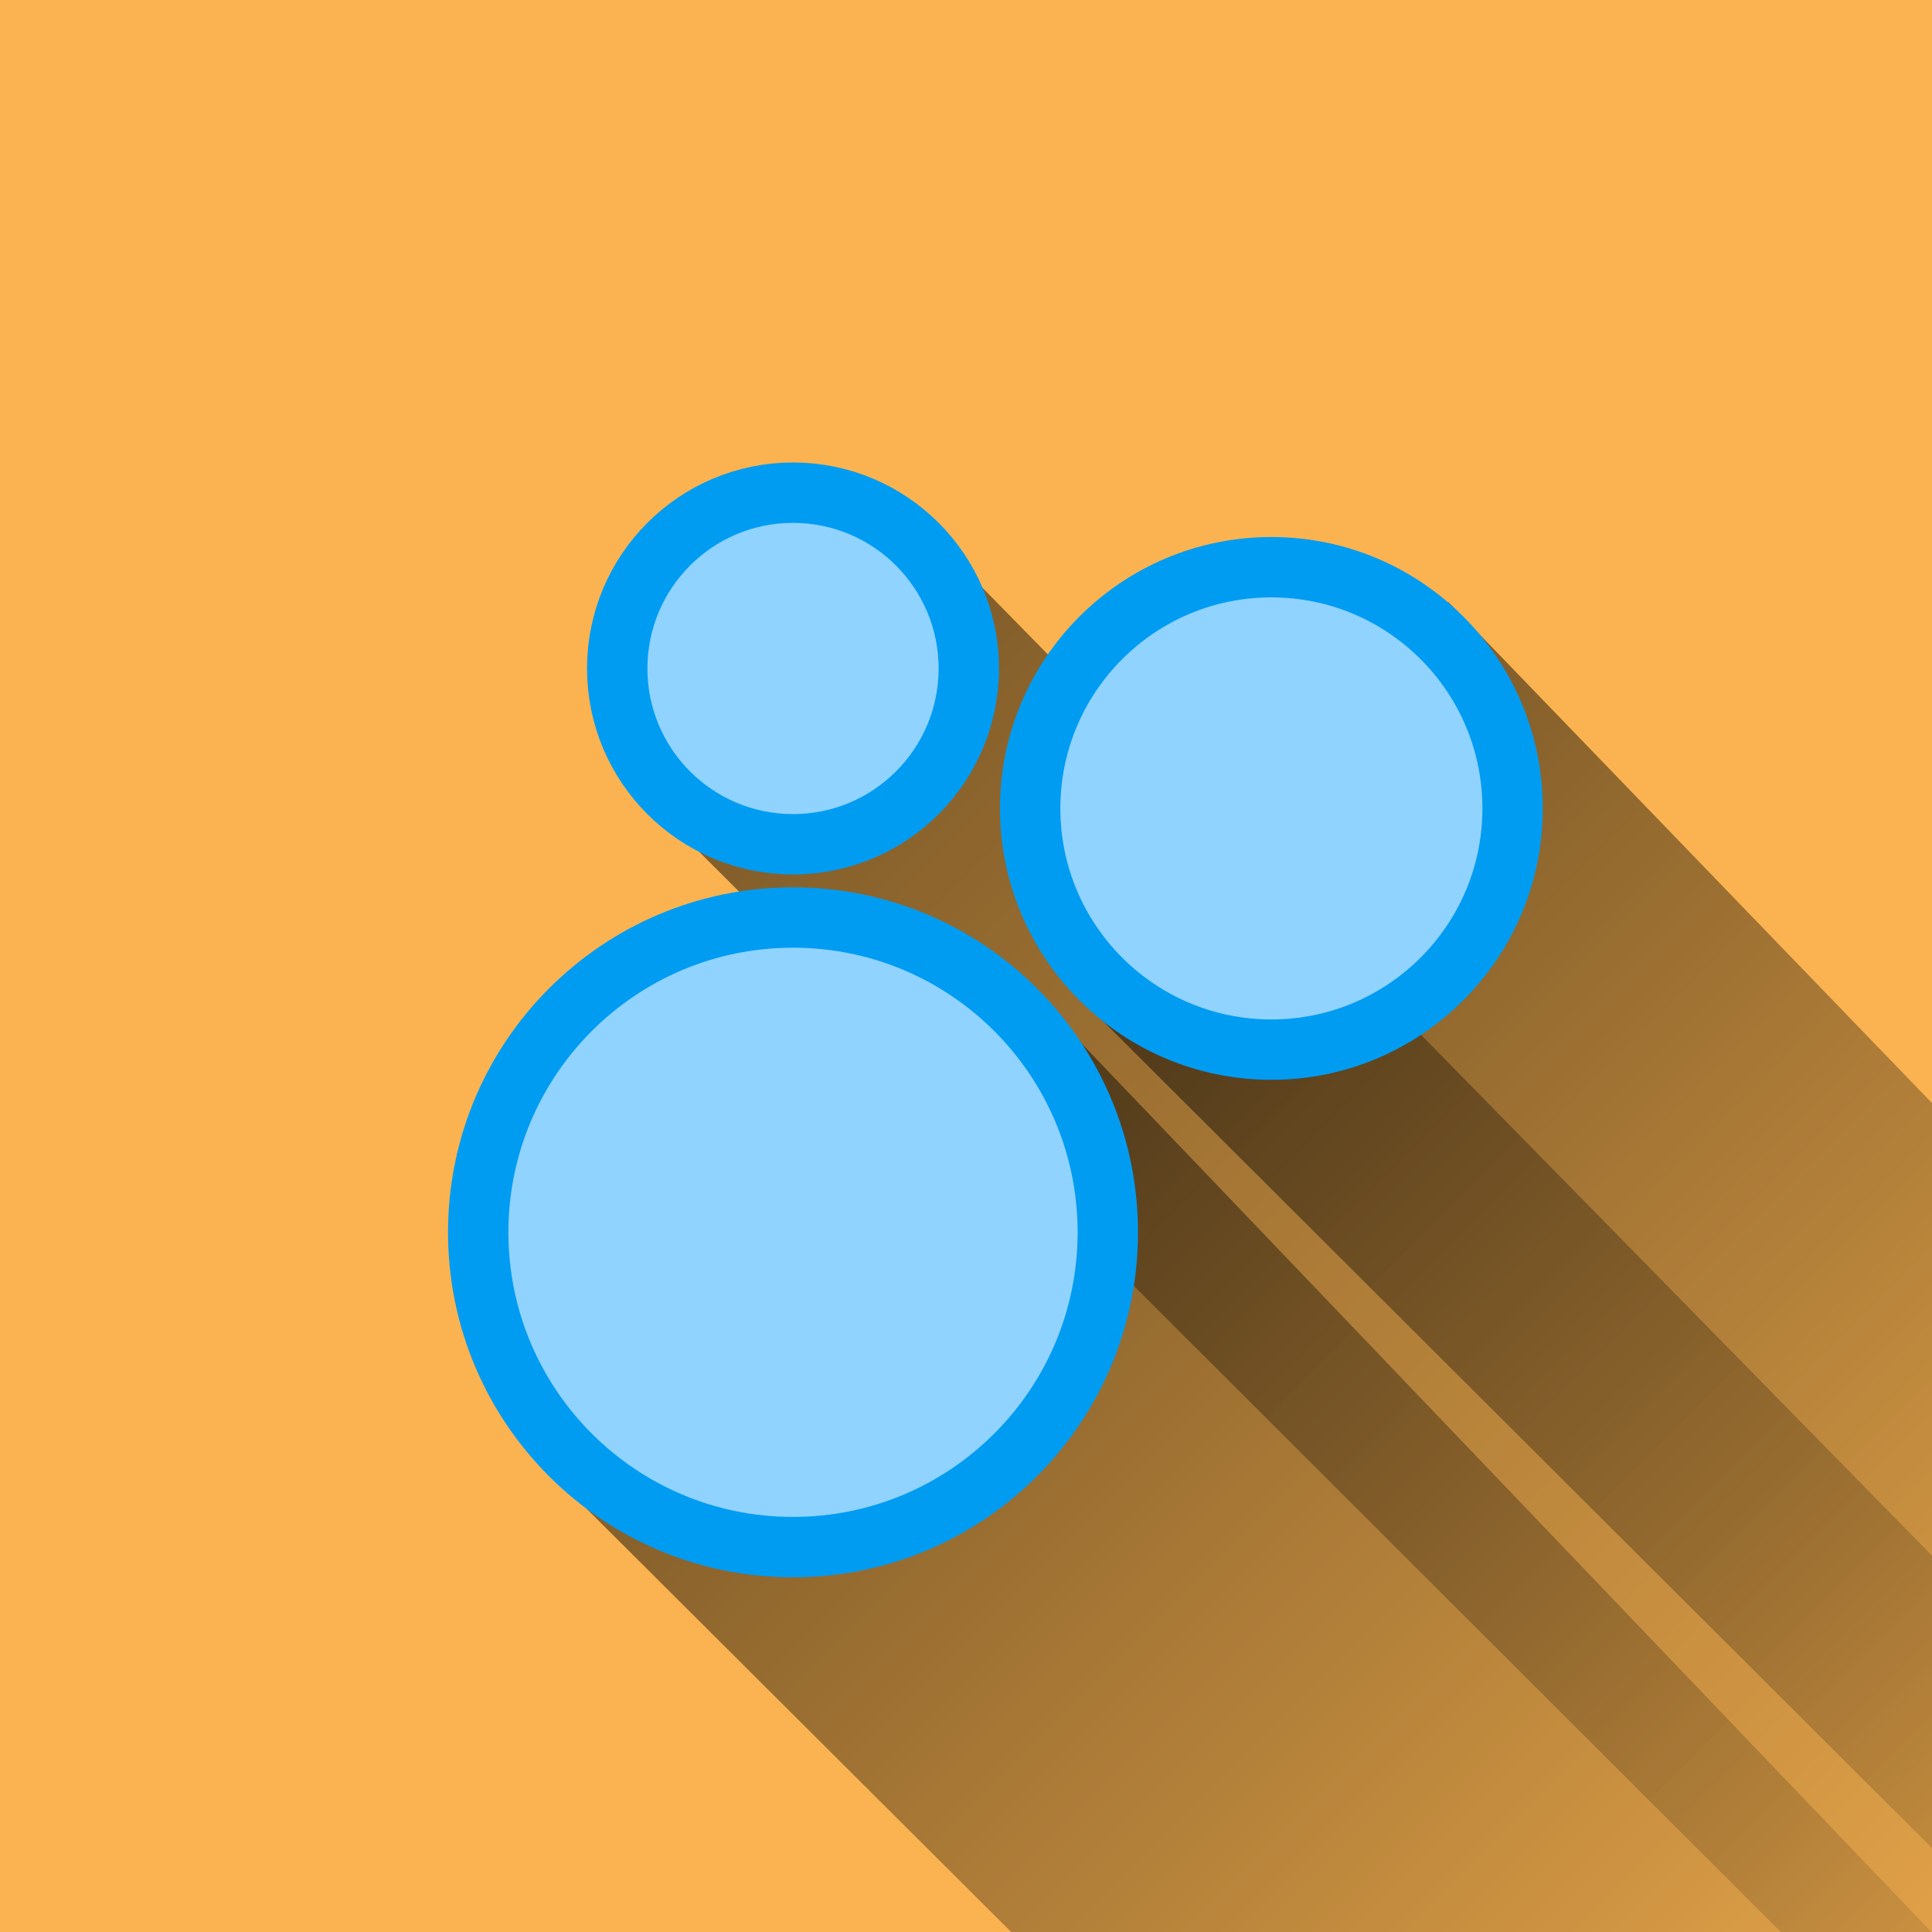 <?xml version="1.0" encoding="UTF-8"?>
<!DOCTYPE svg PUBLIC "-//W3C//DTD SVG 1.1//EN" "http://www.w3.org/Graphics/SVG/1.1/DTD/svg11.dtd">
<svg version="1.1" xmlns="http://www.w3.org/2000/svg" xmlns:xlink="http://www.w3.org/1999/xlink" x="0" y="0" width="128" height="128" viewBox="0, 0, 128, 128">
  <defs>
    <linearGradient id="Gradient_1" gradientUnits="userSpaceOnUse" x1="95.863" y1="-21.743" x2="206.203" y2="-21.743" gradientTransform="matrix(0.707, 0.707, -0.707, 0.707, 0, 0)">
      <stop offset="0" stop-color="#000000" stop-opacity="0.495"/>
      <stop offset="1" stop-color="#000000" stop-opacity="0"/>
    </linearGradient>
    <linearGradient id="Gradient_2" gradientUnits="userSpaceOnUse" x1="92.793" y1="20.643" x2="203.132" y2="20.643" gradientTransform="matrix(0.707, 0.707, -0.707, 0.707, 0, 0)">
      <stop offset="0" stop-color="#000000" stop-opacity="0.495"/>
      <stop offset="1" stop-color="#000000" stop-opacity="0"/>
    </linearGradient>
    <linearGradient id="Gradient_3" gradientUnits="userSpaceOnUse" x1="66.959" y1="-5.699" x2="213.169" y2="-5.699" gradientTransform="matrix(0.707, 0.707, -0.707, 0.707, 0, 0)">
      <stop offset="0" stop-color="#000000" stop-opacity="0.495"/>
      <stop offset="1" stop-color="#000000" stop-opacity="0"/>
    </linearGradient>
  </defs>
  <g id="Layer_1">
    <path d="M0,0 L128,0 L128,128 L0,128 z" fill="#FAB350"/>
    <path d="M95.951,39.879 L172.466,119.15 L136.101,130.522 L70.497,65.076 L95.951,39.879 z" fill="url(#Gradient_1)"/>
    <path d="M67.11,64.379 L143.266,144.009 L100.689,161.593 L35.063,96.168 L67.11,64.379 z" fill="url(#Gradient_2)"/>
    <path d="M60.643,34.407 L162.87,138.612 L129.18,139.183 L42.296,52.413 L60.643,34.407 z" fill="url(#Gradient_3)"/>
    <g>
      <path d="M52.539,55.935 C46.107,55.935 40.893,50.721 40.893,44.289 C40.893,37.857 46.107,32.642 52.539,32.642 C58.971,32.642 64.185,37.857 64.185,44.289 C64.185,50.721 58.971,55.935 52.539,55.935 z" fill="#90D3FF"/>
      <path d="M52.539,55.935 C46.107,55.935 40.893,50.721 40.893,44.289 C40.893,37.857 46.107,32.642 52.539,32.642 C58.971,32.642 64.185,37.857 64.185,44.289 C64.185,50.721 58.971,55.935 52.539,55.935 z" fill-opacity="0" stroke="#009CF2" stroke-width="4"/>
    </g>
    <g>
      <path d="M84.232,69.54 C75.407,69.54 68.252,62.385 68.252,53.56 C68.252,44.734 75.407,37.579 84.232,37.579 C93.058,37.579 100.213,44.734 100.213,53.56 C100.213,62.385 93.058,69.54 84.232,69.54 z" fill="#90D3FF"/>
      <path d="M84.232,69.54 C75.407,69.54 68.252,62.385 68.252,53.56 C68.252,44.734 75.407,37.579 84.232,37.579 C93.058,37.579 100.213,44.734 100.213,53.56 C100.213,62.385 93.058,69.54 84.232,69.54 z" fill-opacity="0" stroke="#009CF2" stroke-width="4"/>
    </g>
    <g>
      <path d="M52.539,102.5 C41.021,102.5 31.683,93.163 31.683,81.644 C31.683,70.126 41.021,60.788 52.539,60.788 C64.058,60.788 73.395,70.126 73.395,81.644 C73.395,93.163 64.058,102.5 52.539,102.5 z" fill="#90D3FF"/>
      <path d="M52.539,102.5 C41.021,102.5 31.683,93.163 31.683,81.644 C31.683,70.126 41.021,60.788 52.539,60.788 C64.058,60.788 73.395,70.126 73.395,81.644 C73.395,93.163 64.058,102.5 52.539,102.5 z" fill-opacity="0" stroke="#009CF2" stroke-width="4"/>
    </g>
  </g>
</svg>
